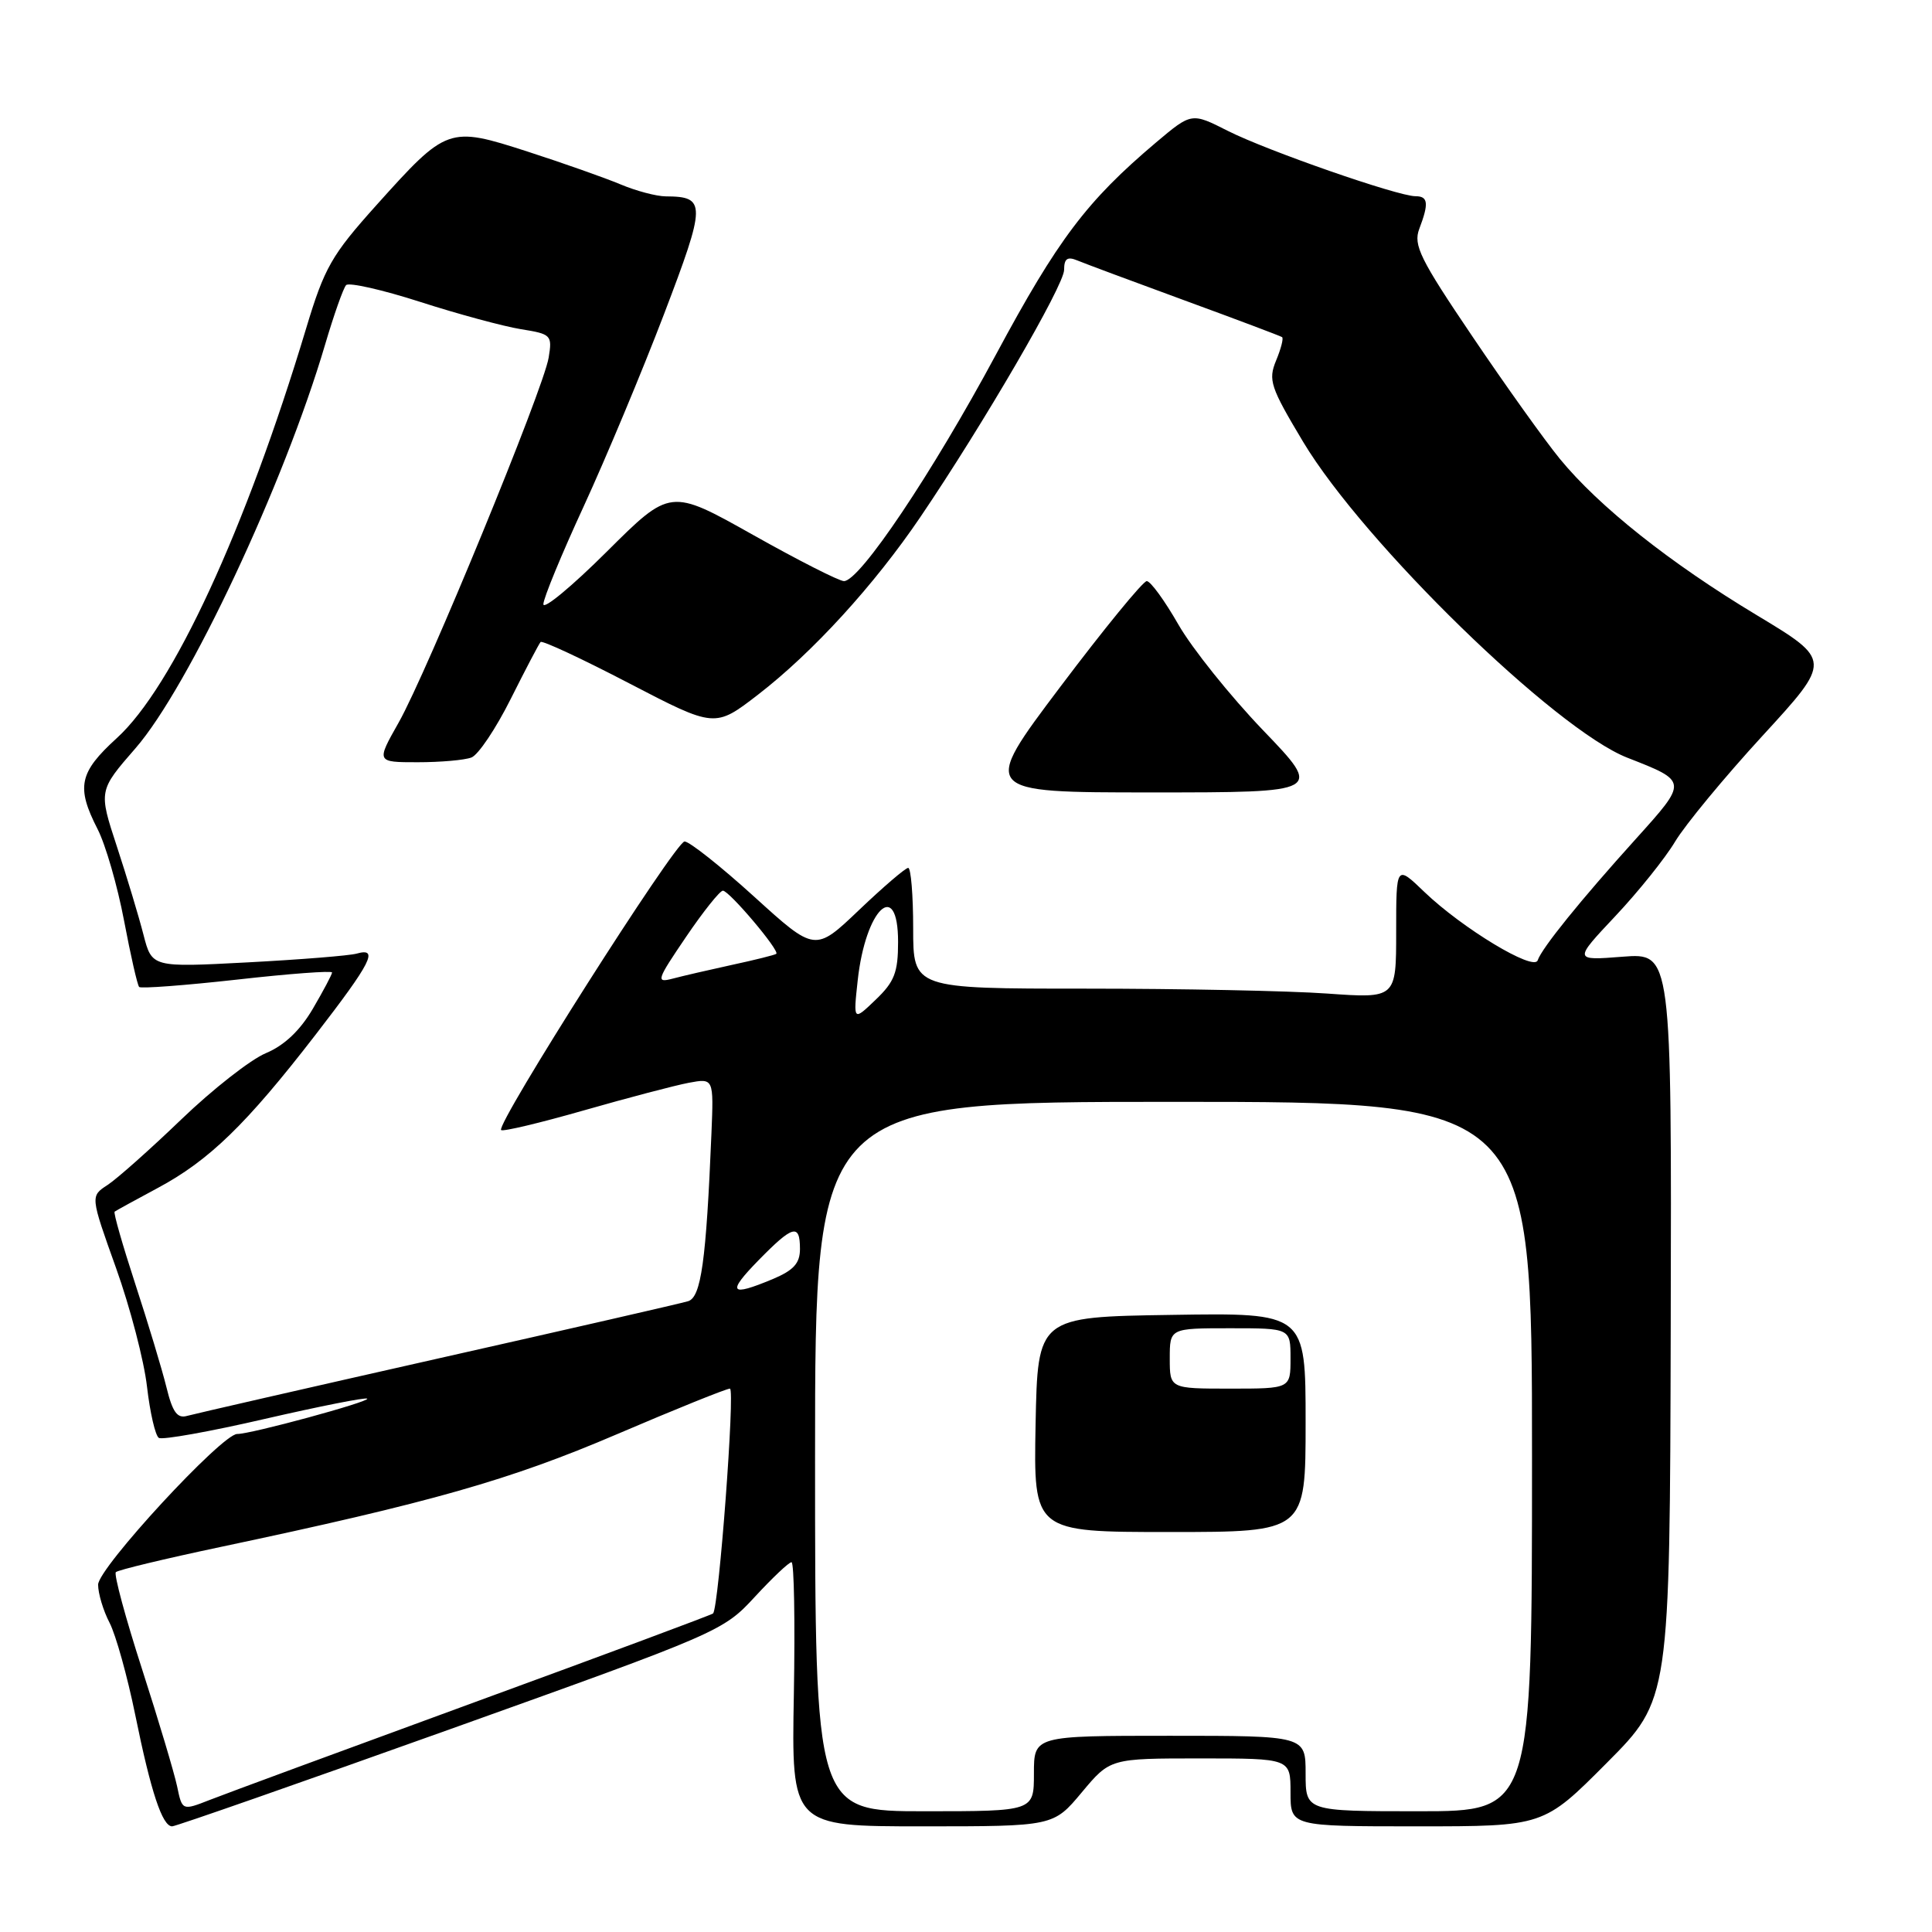 <?xml version="1.0" encoding="UTF-8" standalone="no"?>
<!DOCTYPE svg PUBLIC "-//W3C//DTD SVG 1.1//EN" "http://www.w3.org/Graphics/SVG/1.1/DTD/svg11.dtd" >
<svg xmlns="http://www.w3.org/2000/svg" xmlns:xlink="http://www.w3.org/1999/xlink" version="1.1" viewBox="0 0 256 256">
 <g >
 <path fill="currentColor"
d=" M 59.72 229.10 C 95.29 216.37 95.83 216.14 100.01 211.60 C 102.35 209.07 104.53 207.00 104.88 207.00 C 105.22 207.00 105.36 214.87 105.19 224.50 C 104.87 242.00 104.87 242.00 122.22 242.00 C 139.58 242.00 139.58 242.00 143.34 237.50 C 147.10 233.00 147.10 233.00 159.05 233.00 C 171.00 233.00 171.00 233.00 171.00 237.50 C 171.00 242.00 171.00 242.00 187.77 242.00 C 204.54 242.00 204.54 242.00 212.90 233.60 C 221.26 225.20 221.26 225.20 221.38 175.73 C 221.50 126.27 221.50 126.27 215.00 126.77 C 208.50 127.28 208.50 127.28 214.04 121.39 C 217.09 118.15 220.66 113.70 221.97 111.50 C 223.29 109.30 228.49 103.00 233.54 97.50 C 242.72 87.50 242.72 87.50 232.76 81.50 C 221.27 74.59 211.87 67.12 206.68 60.79 C 204.69 58.36 199.48 51.07 195.10 44.58 C 188.16 34.32 187.25 32.47 188.06 30.33 C 189.35 26.94 189.24 26.00 187.56 26.00 C 185.21 26.00 167.89 19.97 162.69 17.34 C 157.89 14.91 157.89 14.91 153.19 18.87 C 144.00 26.64 140.19 31.68 131.96 47.00 C 123.51 62.72 113.93 77.00 111.83 77.00 C 111.19 77.00 105.76 74.24 99.75 70.86 C 88.82 64.72 88.82 64.72 80.41 73.09 C 75.79 77.69 72.00 80.83 72.00 80.06 C 72.00 79.29 74.41 73.45 77.35 67.08 C 80.28 60.71 85.07 49.26 87.98 41.64 C 93.58 26.96 93.59 26.05 88.22 26.02 C 86.96 26.01 84.26 25.29 82.22 24.43 C 80.17 23.57 74.62 21.61 69.89 20.08 C 59.44 16.71 59.21 16.79 49.88 27.18 C 43.92 33.82 42.99 35.45 40.56 43.53 C 32.54 70.17 22.89 91.07 15.47 97.81 C 10.48 102.36 10.07 104.27 12.93 109.86 C 13.99 111.93 15.57 117.40 16.44 122.00 C 17.31 126.60 18.21 130.55 18.44 130.78 C 18.67 131.01 24.52 130.57 31.43 129.80 C 38.34 129.02 44.00 128.60 44.00 128.86 C 44.00 129.11 42.85 131.28 41.45 133.67 C 39.76 136.55 37.67 138.53 35.23 139.55 C 33.21 140.39 28.17 144.34 24.03 148.32 C 19.89 152.30 15.48 156.22 14.23 157.03 C 11.97 158.50 11.97 158.50 15.37 168.00 C 17.24 173.22 19.09 180.31 19.48 183.75 C 19.88 187.19 20.58 190.24 21.05 190.53 C 21.52 190.82 27.85 189.69 35.10 188.01 C 42.36 186.34 48.46 185.13 48.66 185.33 C 49.05 185.72 33.19 190.04 31.43 190.01 C 29.42 189.99 13.00 207.77 13.00 209.98 C 13.00 211.14 13.68 213.42 14.52 215.03 C 15.35 216.64 16.88 222.13 17.92 227.23 C 20.00 237.47 21.51 242.00 22.81 242.00 C 23.28 242.00 39.89 236.19 59.72 229.10 Z  M 23.47 236.71 C 23.10 234.95 21.01 227.95 18.82 221.16 C 16.63 214.38 15.07 208.60 15.35 208.32 C 15.63 208.03 21.86 206.54 29.18 204.99 C 57.12 199.08 67.54 196.12 81.68 190.07 C 89.48 186.73 96.25 184.00 96.72 184.00 C 97.42 184.00 95.26 212.86 94.49 213.79 C 94.36 213.95 80.13 219.25 62.87 225.56 C 45.62 231.88 29.84 237.69 27.82 238.49 C 24.14 239.93 24.14 239.93 23.47 236.71 Z  M 108.00 193.00 C 108.00 146.00 108.00 146.00 155.50 146.00 C 203.00 146.00 203.00 146.00 203.00 193.00 C 203.00 240.00 203.00 240.00 188.00 240.00 C 173.00 240.00 173.00 240.00 173.00 235.00 C 173.00 230.00 173.00 230.00 155.00 230.00 C 137.00 230.00 137.00 230.00 137.00 235.00 C 137.00 240.00 137.00 240.00 122.50 240.00 C 108.00 240.00 108.00 240.00 108.00 193.00 Z  M 173.00 188.48 C 173.00 173.95 173.00 173.95 155.25 174.23 C 137.50 174.50 137.50 174.50 137.22 188.75 C 136.95 203.00 136.95 203.00 154.97 203.00 C 173.00 203.00 173.00 203.00 173.00 188.48 Z  M 22.05 183.80 C 21.47 181.44 19.61 175.29 17.93 170.15 C 16.25 165.00 15.01 160.69 15.19 160.55 C 15.36 160.42 17.94 159.00 20.91 157.41 C 27.72 153.76 32.64 148.98 41.78 137.15 C 49.24 127.49 50.24 125.52 47.25 126.36 C 46.29 126.63 39.79 127.15 32.81 127.52 C 20.13 128.19 20.13 128.19 19.01 123.85 C 18.40 121.46 16.81 116.19 15.48 112.14 C 13.06 104.77 13.06 104.77 17.96 99.14 C 25.00 91.04 37.63 64.14 43.08 45.65 C 44.24 41.72 45.49 38.18 45.86 37.78 C 46.23 37.39 50.66 38.39 55.70 40.01 C 60.73 41.63 66.74 43.25 69.03 43.62 C 73.05 44.26 73.19 44.41 72.70 47.39 C 72.02 51.55 56.57 89.13 52.82 95.75 C 49.85 101.00 49.85 101.00 55.34 101.00 C 58.37 101.00 61.57 100.72 62.47 100.37 C 63.37 100.03 65.71 96.54 67.67 92.62 C 69.63 88.71 71.41 85.31 71.63 85.07 C 71.85 84.83 77.14 87.30 83.38 90.55 C 94.73 96.45 94.73 96.45 100.45 92.04 C 107.67 86.47 115.85 77.52 121.96 68.50 C 130.31 56.18 141.00 37.80 141.00 35.76 C 141.00 34.27 141.43 33.96 142.75 34.51 C 143.71 34.91 150.12 37.30 157.00 39.82 C 163.88 42.34 169.67 44.52 169.88 44.67 C 170.10 44.81 169.74 46.21 169.09 47.77 C 168.02 50.37 168.33 51.29 172.68 58.56 C 180.71 71.94 206.09 96.67 215.63 100.40 C 223.68 103.55 223.67 103.49 216.75 111.17 C 209.40 119.31 204.29 125.64 203.75 127.25 C 203.25 128.74 193.77 123.01 188.75 118.20 C 185.00 114.59 185.00 114.59 185.00 123.45 C 185.00 132.30 185.00 132.30 175.85 131.65 C 170.81 131.29 156.41 131.00 143.85 131.00 C 121.00 131.00 121.00 131.00 121.00 123.00 C 121.00 118.60 120.70 115.00 120.34 115.00 C 119.98 115.00 117.05 117.51 113.84 120.57 C 108.00 126.14 108.00 126.14 99.94 118.82 C 95.50 114.79 91.35 111.50 90.71 111.50 C 89.51 111.50 65.67 149.00 66.40 149.74 C 66.63 149.97 71.57 148.79 77.37 147.13 C 83.17 145.47 89.41 143.83 91.24 143.48 C 94.57 142.86 94.57 142.86 94.27 150.18 C 93.57 167.12 92.90 171.90 91.17 172.42 C 90.25 172.70 75.33 176.12 58.00 180.02 C 40.67 183.93 25.74 187.35 24.80 187.61 C 23.49 187.99 22.86 187.13 22.05 183.80 Z  M 167.35 96.75 C 163.00 92.21 157.95 85.91 156.14 82.75 C 154.33 79.59 152.45 77.00 151.95 77.00 C 151.46 77.00 146.30 83.30 140.50 91.00 C 129.95 105.00 129.95 105.00 152.61 105.00 C 175.28 105.00 175.28 105.00 167.35 96.75 Z  M 100.50 167.00 C 105.05 162.35 106.00 162.08 106.00 165.49 C 106.00 167.40 105.16 168.32 102.38 169.49 C 96.70 171.86 96.29 171.31 100.50 167.00 Z  M 113.65 129.91 C 114.68 120.42 119.00 116.31 119.00 124.81 C 119.00 128.85 118.52 130.09 116.03 132.47 C 113.06 135.32 113.06 135.32 113.65 129.91 Z  M 90.90 124.15 C 93.19 120.77 95.40 118.01 95.79 118.02 C 96.64 118.04 103.37 126.00 102.86 126.39 C 102.66 126.54 100.03 127.20 97.00 127.85 C 93.97 128.51 90.42 129.33 89.11 129.68 C 86.88 130.26 87.01 129.88 90.90 124.15 Z  M 155.00 180.00 C 155.00 176.00 155.00 176.00 163.00 176.00 C 171.00 176.00 171.00 176.00 171.00 180.00 C 171.00 184.00 171.00 184.00 163.00 184.00 C 155.00 184.00 155.00 184.00 155.00 180.00 Z "/>
</g>
</svg>